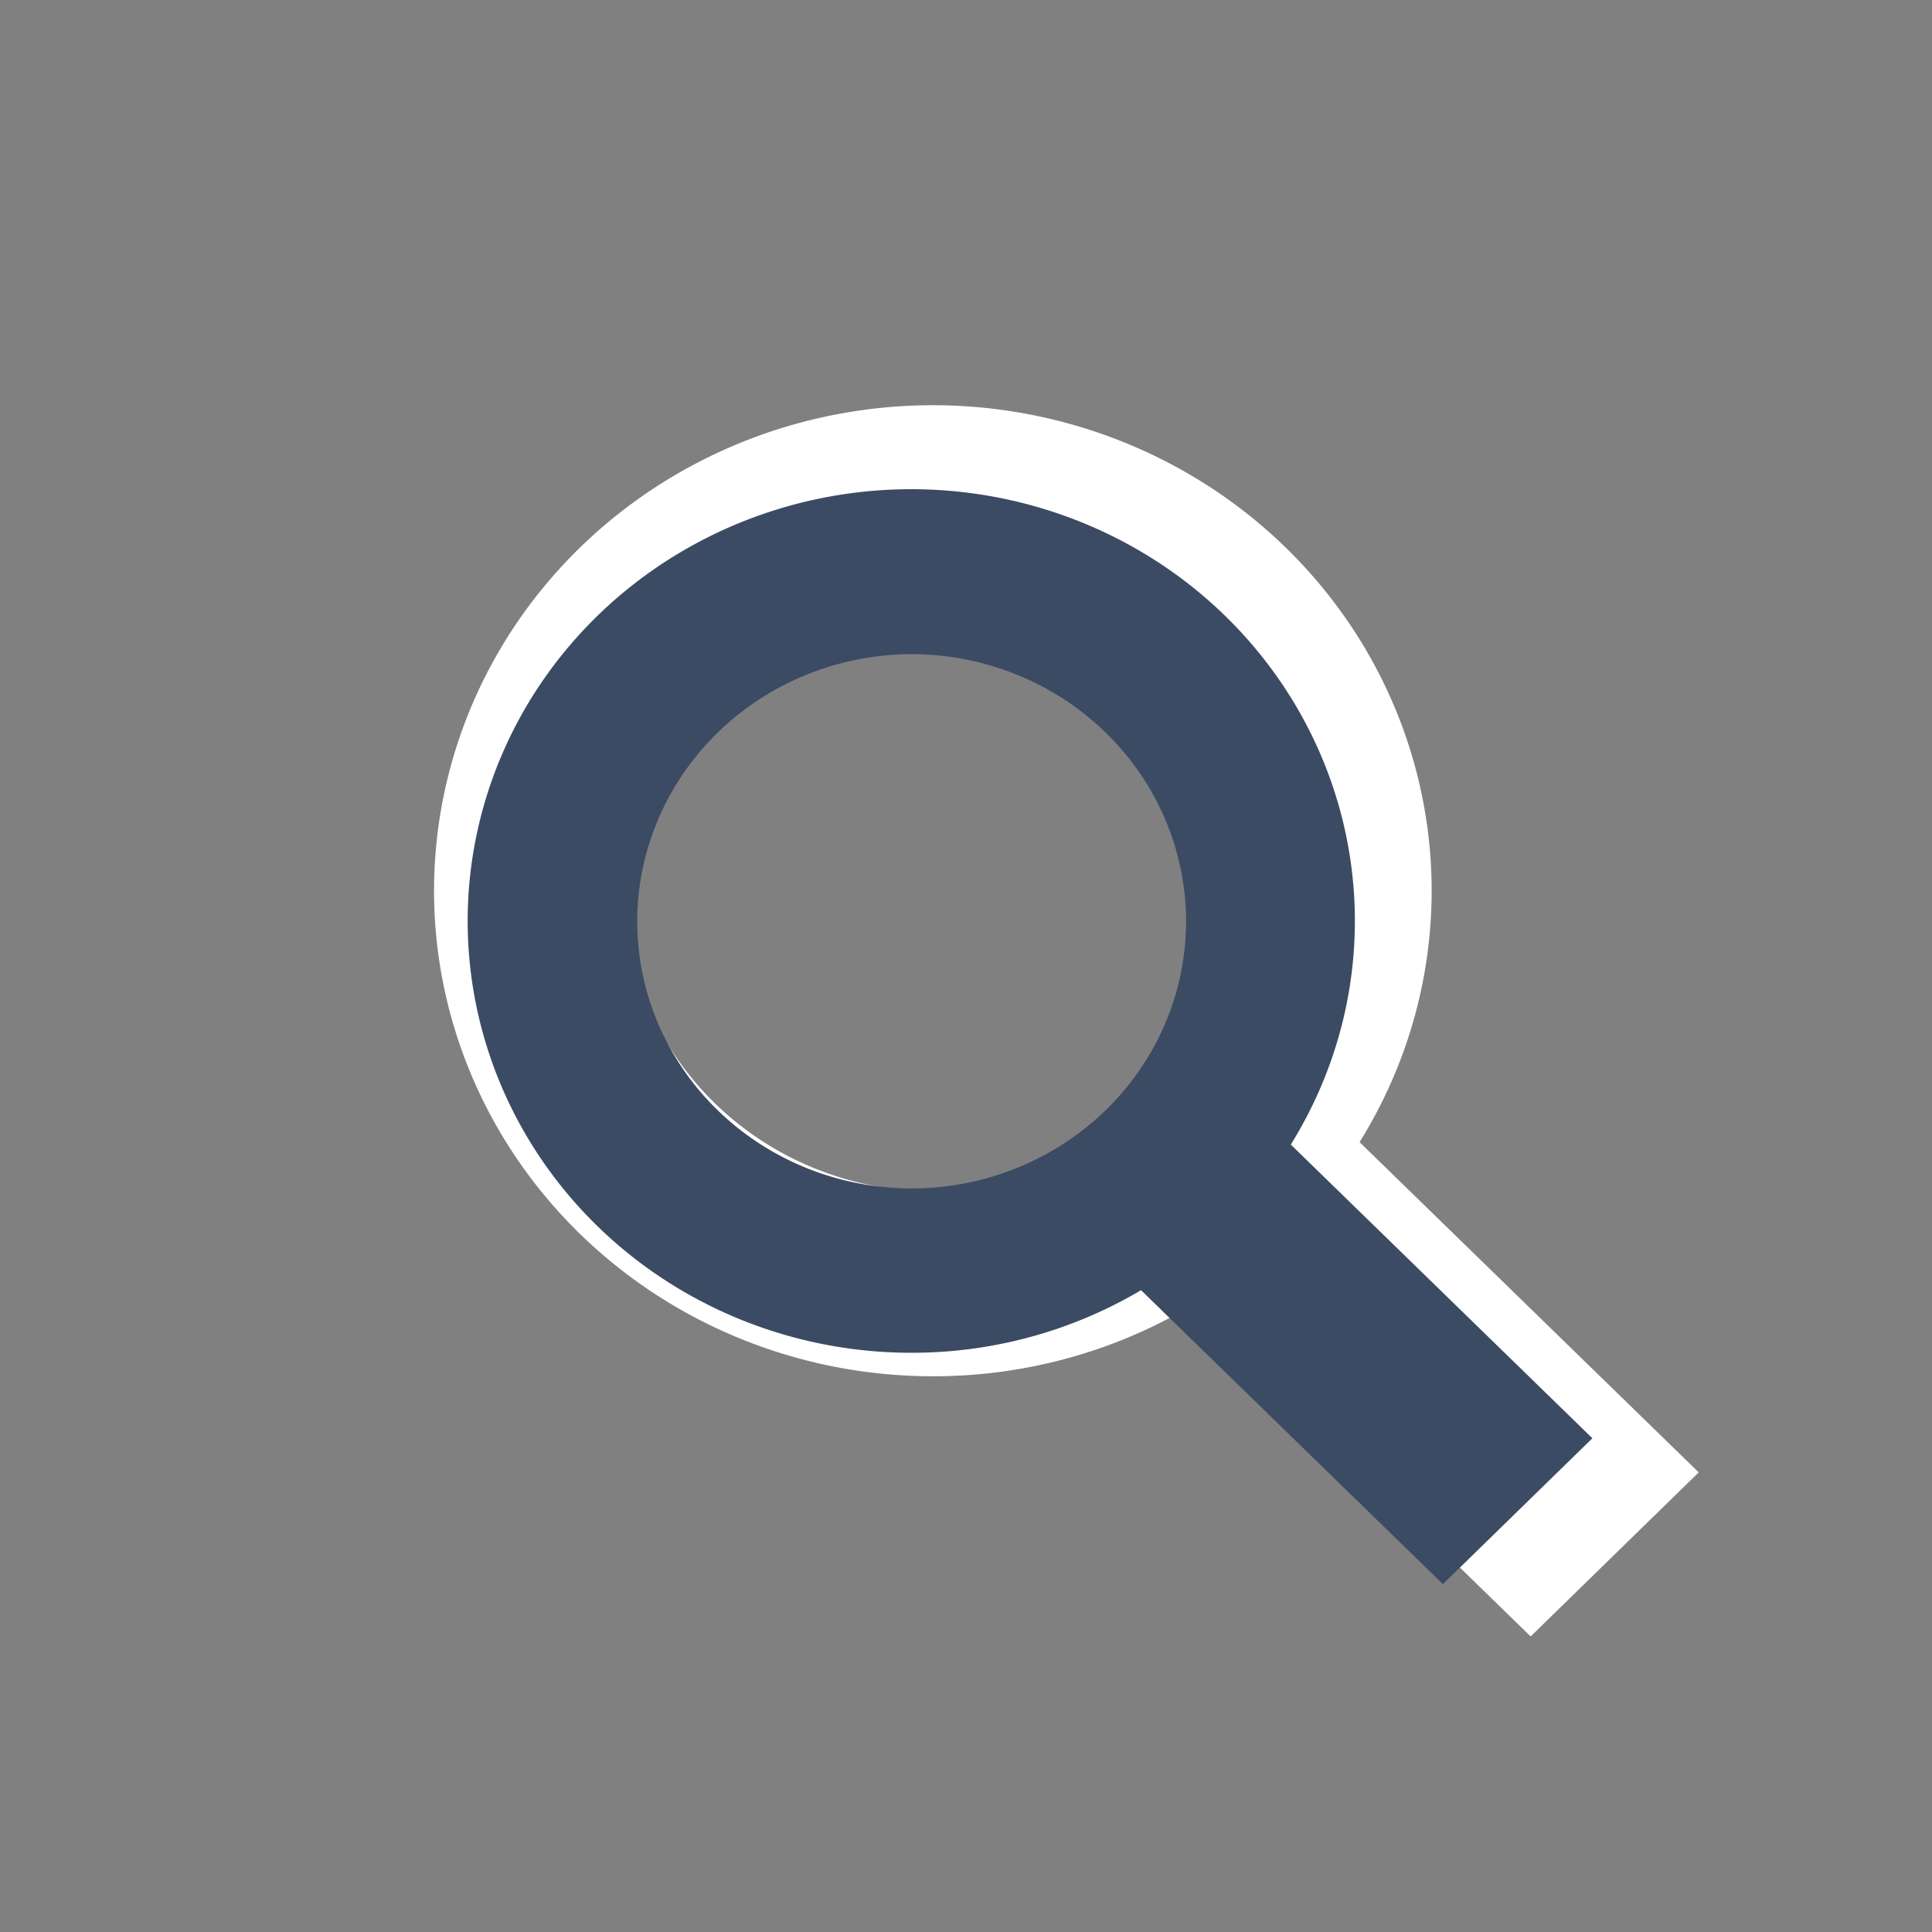 <?xml version="1.0" encoding="UTF-8" standalone="no"?>
<svg
   viewBox="0 0 128 128"
   version="1.1"
   id="svg1099"
   sodipodi:docname="search.svg"
   width="128"
   height="128"
   inkscape:version="1.2.2 (b0a8486541, 2022-12-01)"
   xmlns:inkscape="http://www.inkscape.org/namespaces/inkscape"
   xmlns:sodipodi="http://sodipodi.sourceforge.net/DTD/sodipodi-0.dtd"
   xmlns="http://www.w3.org/2000/svg"
   xmlns:svg="http://www.w3.org/2000/svg">
  <rect x="0" y="0" width="128" height="128" fill="#808080" stroke="none"/>
  <defs
     id="defs1103" />
  <sodipodi:namedview
     id="namedview1101"
     pagecolor="#ffffff"
     bordercolor="#000000"
     borderopacity="0.25"
     inkscape:showpageshadow="2"
     inkscape:pageopacity="0.0"
     inkscape:pagecheckerboard="0"
     inkscape:deskcolor="#d1d1d1"
     showgrid="false"
     inkscape:zoom="6.5009741"
     inkscape:cx="57.606752"
     inkscape:cy="59.760275"
     inkscape:window-width="1916"
     inkscape:window-height="1026"
     inkscape:window-x="0"
     inkscape:window-y="32"
     inkscape:window-maximized="1"
     inkscape:current-layer="svg1099" />
  <path
     d="M 112.544,97.549 90.076,75.669 A 33.047,32.167 0 1 0 61.831,91.181 32.817,31.942 0 0 0 78.92,86.517 L 101.41,108.418 Z M 41.386,59.035 a 20.487,19.941 0 0 1 20.445,-19.9 20.476,19.931 0 0 1 20.445,19.9 20.445,19.9 0 0 1 -40.89,0 z"
     id="path1097"
     style="display:inline;fill:#ffffff;stroke-width:10.344" />
  <path
     d="M 105.499,95.289 85.518,75.83 A 29.39,28.607 0 1 0 60.399,89.625 29.184,28.407 0 0 0 75.597,85.478 L 95.597,104.954 Z M 42.217,61.037 a 18.219,17.734 0 0 1 18.182,-17.698 18.21,17.725 0 0 1 18.182,17.698 18.182,17.698 0 0 1 -36.364,0 z"
     id="path10732"
     style="display:inline;fill:#3b4b64;fill-opacity:1;stroke-width:9.199" />
</svg>
